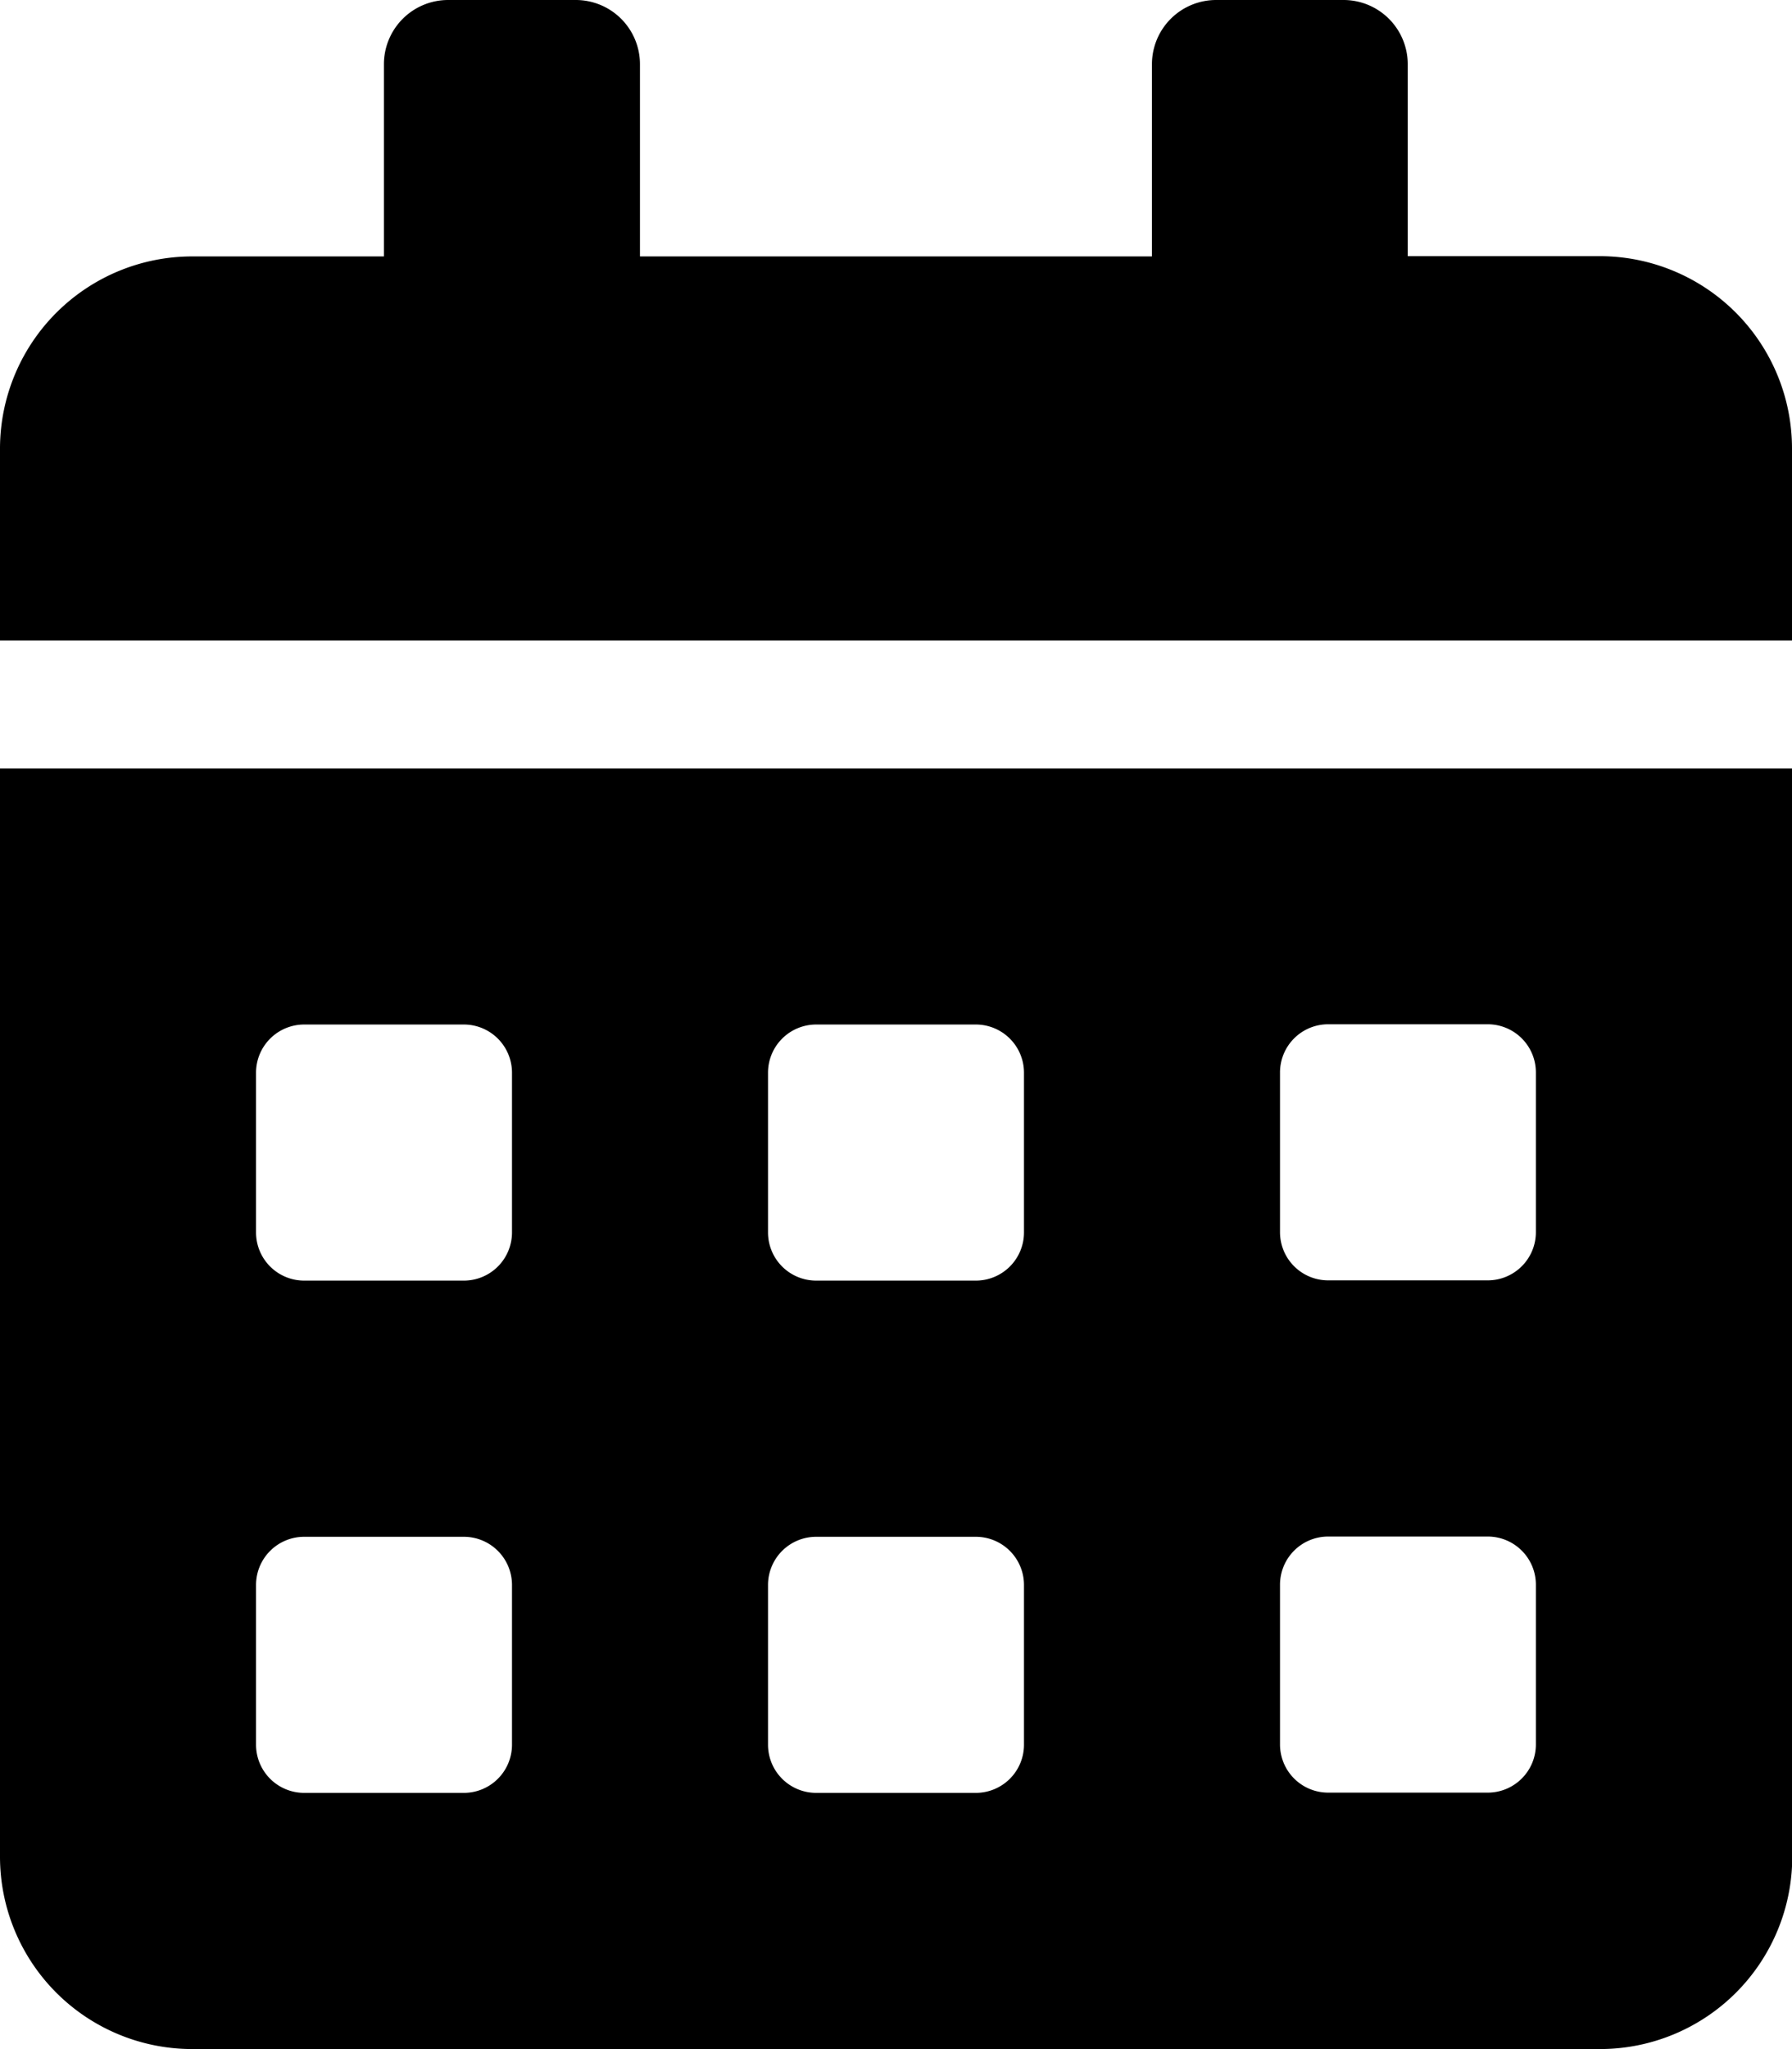 <svg xmlns="http://www.w3.org/2000/svg" width="21.438" height="24.5" viewBox="0 0 21.438 24.5">
  <path id="Icon_awesome-calendar-alt" data-name="Icon awesome-calendar-alt" d="M0,22.2a2.3,2.3,0,0,0,2.3,2.3H19.141a2.3,2.3,0,0,0,2.3-2.3V9.188H0Zm15.313-9.379a.576.576,0,0,1,.574-.574H17.8a.576.576,0,0,1,.574.574v1.914a.576.576,0,0,1-.574.574H15.887a.576.576,0,0,1-.574-.574Zm0,6.125a.576.576,0,0,1,.574-.574H17.8a.576.576,0,0,1,.574.574v1.914a.576.576,0,0,1-.574.574H15.887a.576.576,0,0,1-.574-.574ZM9.188,12.824a.576.576,0,0,1,.574-.574h1.914a.576.576,0,0,1,.574.574v1.914a.576.576,0,0,1-.574.574H9.762a.576.576,0,0,1-.574-.574Zm0,6.125a.576.576,0,0,1,.574-.574h1.914a.576.576,0,0,1,.574.574v1.914a.576.576,0,0,1-.574.574H9.762a.576.576,0,0,1-.574-.574ZM3.063,12.824a.576.576,0,0,1,.574-.574H5.551a.576.576,0,0,1,.574.574v1.914a.576.576,0,0,1-.574.574H3.637a.576.576,0,0,1-.574-.574Zm0,6.125a.576.576,0,0,1,.574-.574H5.551a.576.576,0,0,1,.574.574v1.914a.576.576,0,0,1-.574.574H3.637a.576.576,0,0,1-.574-.574ZM19.141,3.063h-2.3V.766A.768.768,0,0,0,16.078,0H14.547a.768.768,0,0,0-.766.766v2.3H7.656V.766A.768.768,0,0,0,6.891,0H5.359a.768.768,0,0,0-.766.766v2.3H2.3A2.3,2.3,0,0,0,0,5.359v2.3H21.438v-2.3A2.3,2.3,0,0,0,19.141,3.063Z"/>
</svg>
